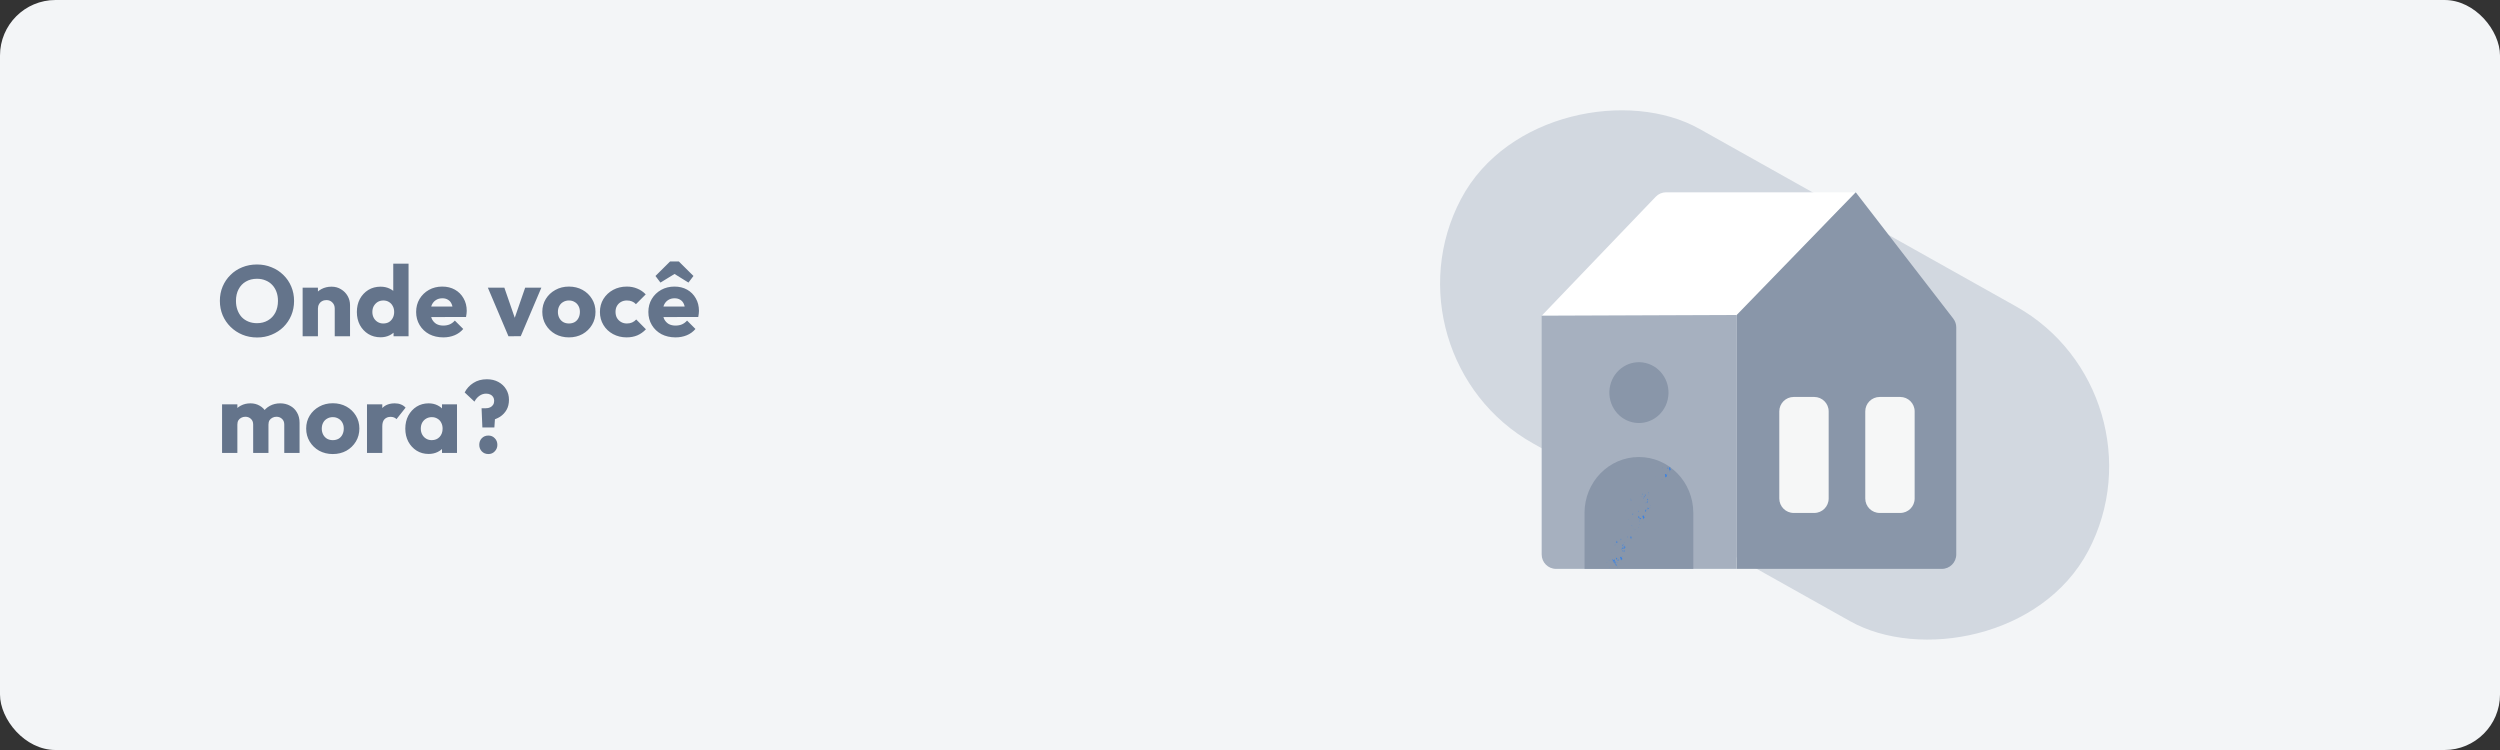 <svg width="300" height="90" viewBox="0 0 300 90" fill="none" xmlns="http://www.w3.org/2000/svg">
<rect x="0" y="0" width="300" height="90" fill="#333333" stroke="none"/>
<rect width="300" height="90" rx="6.664" fill="#F3F5F7"/>
<path d="M30.86 40.498C30.22 40.498 29.628 40.386 29.084 40.161C28.548 39.938 28.076 39.626 27.668 39.225C27.26 38.825 26.944 38.361 26.72 37.834C26.496 37.297 26.384 36.721 26.384 36.105C26.384 35.481 26.496 34.906 26.72 34.377C26.944 33.849 27.256 33.389 27.656 32.998C28.056 32.597 28.524 32.289 29.06 32.074C29.604 31.849 30.196 31.738 30.836 31.738C31.468 31.738 32.052 31.849 32.588 32.074C33.132 32.289 33.604 32.597 34.004 32.998C34.412 33.389 34.728 33.853 34.952 34.389C35.176 34.917 35.288 35.493 35.288 36.117C35.288 36.733 35.176 37.309 34.952 37.846C34.728 38.373 34.416 38.837 34.016 39.237C33.616 39.63 33.144 39.938 32.6 40.161C32.064 40.386 31.484 40.498 30.86 40.498ZM30.836 38.782C31.34 38.782 31.78 38.669 32.156 38.446C32.54 38.221 32.836 37.91 33.044 37.51C33.252 37.102 33.356 36.633 33.356 36.105C33.356 35.706 33.296 35.346 33.176 35.026C33.056 34.697 32.884 34.417 32.66 34.185C32.436 33.946 32.168 33.766 31.856 33.645C31.552 33.517 31.212 33.453 30.836 33.453C30.332 33.453 29.888 33.566 29.504 33.789C29.128 34.005 28.836 34.313 28.628 34.714C28.42 35.105 28.316 35.569 28.316 36.105C28.316 36.505 28.376 36.87 28.496 37.197C28.616 37.526 28.784 37.809 29 38.05C29.224 38.282 29.492 38.462 29.804 38.59C30.116 38.718 30.46 38.782 30.836 38.782ZM40.168 40.353V37.029C40.168 36.725 40.072 36.481 39.88 36.297C39.696 36.105 39.46 36.01 39.172 36.01C38.972 36.01 38.796 36.053 38.644 36.142C38.492 36.221 38.372 36.342 38.284 36.502C38.196 36.654 38.152 36.83 38.152 37.029L37.444 36.681C37.444 36.225 37.544 35.825 37.744 35.481C37.944 35.138 38.22 34.873 38.572 34.69C38.932 34.498 39.336 34.401 39.784 34.401C40.216 34.401 40.596 34.505 40.924 34.714C41.26 34.913 41.524 35.181 41.716 35.517C41.908 35.853 42.004 36.221 42.004 36.621V40.353H40.168ZM36.316 40.353V34.522H38.152V40.353H36.316ZM45.667 40.474C45.115 40.474 44.623 40.342 44.191 40.078C43.767 39.813 43.431 39.453 43.183 38.998C42.943 38.541 42.823 38.022 42.823 37.438C42.823 36.853 42.943 36.334 43.183 35.877C43.431 35.422 43.767 35.062 44.191 34.797C44.623 34.533 45.115 34.401 45.667 34.401C46.067 34.401 46.427 34.477 46.747 34.63C47.075 34.782 47.343 34.993 47.551 35.266C47.767 35.529 47.887 35.834 47.911 36.178V38.638C47.887 38.981 47.771 39.294 47.563 39.574C47.355 39.846 47.087 40.066 46.759 40.233C46.431 40.394 46.067 40.474 45.667 40.474ZM45.991 38.818C46.255 38.818 46.483 38.761 46.675 38.65C46.867 38.529 47.019 38.365 47.131 38.157C47.243 37.95 47.299 37.709 47.299 37.438C47.299 37.166 47.243 36.929 47.131 36.73C47.027 36.522 46.875 36.358 46.675 36.237C46.483 36.117 46.259 36.057 46.003 36.057C45.747 36.057 45.519 36.117 45.319 36.237C45.127 36.358 44.971 36.522 44.851 36.73C44.739 36.938 44.683 37.173 44.683 37.438C44.683 37.702 44.739 37.938 44.851 38.145C44.963 38.353 45.119 38.517 45.319 38.638C45.519 38.758 45.743 38.818 45.991 38.818ZM49.027 40.353H47.227V38.782L47.503 37.365L47.191 35.95V31.642H49.027V40.353ZM53.2 40.486C52.568 40.486 52.004 40.358 51.508 40.102C51.02 39.837 50.636 39.474 50.356 39.01C50.076 38.545 49.936 38.022 49.936 37.438C49.936 36.853 50.072 36.334 50.344 35.877C50.624 35.413 51 35.05 51.472 34.785C51.944 34.522 52.476 34.389 53.068 34.389C53.644 34.389 54.152 34.514 54.592 34.761C55.032 35.01 55.376 35.353 55.624 35.794C55.88 36.233 56.008 36.737 56.008 37.306C56.008 37.41 56 37.522 55.984 37.642C55.976 37.754 55.956 37.886 55.924 38.038L50.896 38.05V36.789L55.144 36.778L54.352 37.306C54.344 36.969 54.292 36.694 54.196 36.477C54.1 36.254 53.956 36.086 53.764 35.974C53.58 35.853 53.352 35.794 53.08 35.794C52.792 35.794 52.54 35.861 52.324 35.998C52.116 36.126 51.952 36.309 51.832 36.55C51.72 36.789 51.664 37.081 51.664 37.425C51.664 37.77 51.724 38.066 51.844 38.313C51.972 38.553 52.148 38.742 52.372 38.877C52.604 39.005 52.876 39.069 53.188 39.069C53.476 39.069 53.736 39.022 53.968 38.925C54.2 38.822 54.404 38.669 54.58 38.469L55.588 39.477C55.3 39.813 54.952 40.066 54.544 40.233C54.136 40.401 53.688 40.486 53.2 40.486ZM61.015 40.353L58.543 34.522H60.523L62.203 39.382H61.339L63.019 34.522H64.963L62.491 40.342L61.015 40.353ZM68.269 40.486C67.668 40.486 67.124 40.353 66.636 40.09C66.156 39.818 65.776 39.45 65.496 38.986C65.216 38.522 65.076 38.002 65.076 37.425C65.076 36.849 65.216 36.334 65.496 35.877C65.776 35.422 66.156 35.062 66.636 34.797C67.117 34.526 67.66 34.389 68.269 34.389C68.876 34.389 69.421 34.522 69.9 34.785C70.38 35.05 70.76 35.413 71.04 35.877C71.32 36.334 71.46 36.849 71.46 37.425C71.46 38.002 71.32 38.522 71.04 38.986C70.76 39.45 70.38 39.818 69.9 40.09C69.421 40.353 68.876 40.486 68.269 40.486ZM68.269 38.818C68.532 38.818 68.764 38.761 68.965 38.65C69.165 38.529 69.317 38.365 69.421 38.157C69.532 37.941 69.588 37.697 69.588 37.425C69.588 37.154 69.532 36.917 69.421 36.718C69.308 36.51 69.153 36.349 68.953 36.237C68.76 36.117 68.532 36.057 68.269 36.057C68.013 36.057 67.784 36.117 67.585 36.237C67.385 36.349 67.228 36.51 67.117 36.718C67.004 36.925 66.948 37.166 66.948 37.438C66.948 37.702 67.004 37.941 67.117 38.157C67.228 38.365 67.385 38.529 67.585 38.65C67.784 38.761 68.013 38.818 68.269 38.818ZM75.195 40.486C74.595 40.486 74.051 40.353 73.563 40.09C73.075 39.825 72.691 39.462 72.411 38.998C72.131 38.533 71.991 38.014 71.991 37.438C71.991 36.853 72.131 36.334 72.411 35.877C72.699 35.413 73.087 35.05 73.575 34.785C74.063 34.522 74.611 34.389 75.219 34.389C75.675 34.389 76.091 34.469 76.467 34.63C76.851 34.782 77.191 35.014 77.487 35.325L76.311 36.502C76.175 36.349 76.015 36.237 75.831 36.166C75.655 36.093 75.451 36.057 75.219 36.057C74.955 36.057 74.719 36.117 74.511 36.237C74.311 36.349 74.151 36.51 74.031 36.718C73.919 36.917 73.863 37.154 73.863 37.425C73.863 37.697 73.919 37.938 74.031 38.145C74.151 38.353 74.315 38.517 74.523 38.638C74.731 38.758 74.963 38.818 75.219 38.818C75.459 38.818 75.671 38.778 75.855 38.697C76.047 38.609 76.211 38.489 76.347 38.337L77.511 39.514C77.207 39.834 76.863 40.078 76.479 40.245C76.095 40.406 75.667 40.486 75.195 40.486ZM81.067 40.486C80.435 40.486 79.871 40.358 79.375 40.102C78.887 39.837 78.503 39.474 78.223 39.01C77.943 38.545 77.803 38.022 77.803 37.438C77.803 36.853 77.939 36.334 78.211 35.877C78.491 35.413 78.867 35.05 79.339 34.785C79.811 34.522 80.343 34.389 80.935 34.389C81.511 34.389 82.019 34.514 82.459 34.761C82.899 35.01 83.243 35.353 83.491 35.794C83.747 36.233 83.875 36.737 83.875 37.306C83.875 37.41 83.867 37.522 83.851 37.642C83.843 37.754 83.823 37.886 83.791 38.038L78.763 38.05V36.789L83.011 36.778L82.219 37.306C82.211 36.969 82.159 36.694 82.063 36.477C81.967 36.254 81.823 36.086 81.631 35.974C81.447 35.853 81.219 35.794 80.947 35.794C80.659 35.794 80.407 35.861 80.191 35.998C79.983 36.126 79.819 36.309 79.699 36.55C79.587 36.789 79.531 37.081 79.531 37.425C79.531 37.77 79.591 38.066 79.711 38.313C79.839 38.553 80.015 38.742 80.239 38.877C80.471 39.005 80.743 39.069 81.055 39.069C81.343 39.069 81.603 39.022 81.835 38.925C82.067 38.822 82.271 38.669 82.447 38.469L83.455 39.477C83.167 39.813 82.819 40.066 82.411 40.233C82.003 40.401 81.555 40.486 81.067 40.486ZM79.255 33.91L78.655 33.117L80.407 31.378H81.463L83.215 33.117L82.615 33.91L80.251 32.446H81.643L79.255 33.91ZM26.648 54.353V48.522H28.484V54.353H26.648ZM30.38 54.353V50.946C30.38 50.65 30.288 50.422 30.104 50.261C29.928 50.093 29.708 50.01 29.444 50.01C29.26 50.01 29.096 50.05 28.952 50.13C28.808 50.202 28.692 50.306 28.604 50.441C28.524 50.578 28.484 50.745 28.484 50.946L27.776 50.633C27.776 50.169 27.876 49.773 28.076 49.446C28.276 49.109 28.548 48.853 28.892 48.678C29.236 48.493 29.624 48.401 30.056 48.401C30.464 48.401 30.828 48.493 31.148 48.678C31.476 48.861 31.736 49.117 31.928 49.446C32.12 49.773 32.216 50.166 32.216 50.621V54.353H30.38ZM34.112 54.353V50.946C34.112 50.65 34.02 50.422 33.836 50.261C33.66 50.093 33.44 50.01 33.176 50.01C32.992 50.01 32.828 50.05 32.684 50.13C32.54 50.202 32.424 50.306 32.336 50.441C32.256 50.578 32.216 50.745 32.216 50.946L31.16 50.801C31.176 50.306 31.292 49.882 31.508 49.529C31.732 49.169 32.024 48.894 32.384 48.702C32.752 48.502 33.164 48.401 33.62 48.401C34.068 48.401 34.464 48.498 34.808 48.69C35.16 48.873 35.436 49.142 35.636 49.493C35.844 49.837 35.948 50.254 35.948 50.742V54.353H34.112ZM39.933 54.486C39.333 54.486 38.789 54.353 38.301 54.09C37.821 53.818 37.441 53.45 37.161 52.986C36.881 52.522 36.741 52.002 36.741 51.425C36.741 50.849 36.881 50.334 37.161 49.877C37.441 49.422 37.821 49.062 38.301 48.797C38.781 48.526 39.325 48.389 39.933 48.389C40.541 48.389 41.085 48.522 41.565 48.785C42.045 49.05 42.425 49.413 42.705 49.877C42.985 50.334 43.125 50.849 43.125 51.425C43.125 52.002 42.985 52.522 42.705 52.986C42.425 53.45 42.045 53.818 41.565 54.09C41.085 54.353 40.541 54.486 39.933 54.486ZM39.933 52.818C40.197 52.818 40.429 52.761 40.629 52.65C40.829 52.529 40.981 52.365 41.085 52.157C41.197 51.941 41.253 51.697 41.253 51.425C41.253 51.154 41.197 50.917 41.085 50.718C40.973 50.51 40.817 50.349 40.617 50.237C40.425 50.117 40.197 50.057 39.933 50.057C39.677 50.057 39.449 50.117 39.249 50.237C39.049 50.349 38.893 50.51 38.781 50.718C38.669 50.925 38.613 51.166 38.613 51.438C38.613 51.702 38.669 51.941 38.781 52.157C38.893 52.365 39.049 52.529 39.249 52.65C39.449 52.761 39.677 52.818 39.933 52.818ZM44.039 54.353V48.522H45.875V54.353H44.039ZM45.875 51.15L45.107 50.55C45.259 49.87 45.515 49.342 45.875 48.965C46.235 48.59 46.735 48.401 47.375 48.401C47.655 48.401 47.899 48.446 48.107 48.533C48.323 48.614 48.511 48.742 48.671 48.917L47.579 50.297C47.499 50.209 47.399 50.142 47.279 50.093C47.159 50.045 47.023 50.022 46.871 50.022C46.567 50.022 46.323 50.117 46.139 50.309C45.963 50.493 45.875 50.773 45.875 51.15ZM51.432 54.474C50.896 54.474 50.416 54.342 49.992 54.078C49.576 53.813 49.244 53.453 48.996 52.998C48.756 52.541 48.636 52.022 48.636 51.438C48.636 50.853 48.756 50.334 48.996 49.877C49.244 49.422 49.576 49.062 49.992 48.797C50.416 48.533 50.896 48.401 51.432 48.401C51.824 48.401 52.176 48.477 52.488 48.63C52.808 48.782 53.068 48.993 53.268 49.266C53.468 49.529 53.58 49.834 53.604 50.178V52.697C53.58 53.041 53.468 53.349 53.268 53.621C53.076 53.886 52.82 54.093 52.5 54.245C52.18 54.398 51.824 54.474 51.432 54.474ZM51.804 52.818C52.196 52.818 52.512 52.69 52.752 52.434C52.992 52.169 53.112 51.837 53.112 51.438C53.112 51.166 53.056 50.925 52.944 50.718C52.84 50.51 52.688 50.349 52.488 50.237C52.296 50.117 52.072 50.057 51.816 50.057C51.56 50.057 51.332 50.117 51.132 50.237C50.94 50.349 50.784 50.51 50.664 50.718C50.552 50.925 50.496 51.166 50.496 51.438C50.496 51.702 50.552 51.938 50.664 52.145C50.776 52.353 50.932 52.517 51.132 52.638C51.332 52.758 51.556 52.818 51.804 52.818ZM53.04 54.353V52.782L53.316 51.365L53.04 49.95V48.522H54.84V54.353H53.04ZM57.884 51.294L57.788 48.989H58.304C58.504 48.989 58.676 48.953 58.82 48.882C58.972 48.809 59.088 48.709 59.168 48.581C59.256 48.446 59.3 48.285 59.3 48.102C59.3 47.925 59.26 47.773 59.18 47.645C59.1 47.51 58.988 47.41 58.844 47.346C58.7 47.273 58.532 47.237 58.34 47.237C58.044 47.237 57.772 47.325 57.524 47.502C57.284 47.669 57.088 47.901 56.936 48.197L55.76 47.093C56 46.621 56.348 46.242 56.804 45.953C57.26 45.657 57.8 45.51 58.424 45.51C58.944 45.51 59.404 45.617 59.804 45.834C60.204 46.05 60.516 46.346 60.74 46.721C60.964 47.09 61.076 47.505 61.076 47.969C61.076 48.441 60.98 48.846 60.788 49.181C60.596 49.517 60.336 49.794 60.008 50.01C59.68 50.218 59.308 50.365 58.892 50.453L59.432 49.745L59.324 51.294H57.884ZM58.604 54.486C58.284 54.486 58.02 54.377 57.812 54.161C57.612 53.946 57.512 53.685 57.512 53.382C57.512 53.062 57.612 52.797 57.812 52.59C58.02 52.373 58.284 52.266 58.604 52.266C58.916 52.266 59.172 52.373 59.372 52.59C59.58 52.797 59.684 53.062 59.684 53.382C59.684 53.685 59.58 53.946 59.372 54.161C59.172 54.377 58.916 54.486 58.604 54.486Z" fill="#64748B"/>
<rect width="42.71" height="86.327" rx="21.355" transform="matrix(0.467 -0.884 0.872 0.489 165.343 42.766)" fill="#D2D8E0"/>
<g clip-path="url(#clip0_1427_3180)">
<path d="M208.491 37.892H185L198.686 23.61C199.012 23.269 199.464 23.076 199.936 23.076H222.689L208.491 37.892Z" fill="white"/>
<path d="M222.689 23.076L208.401 37.799V68.266H233.02C233.976 68.266 234.751 67.491 234.751 66.535V39.287C234.751 38.904 234.624 38.532 234.39 38.229L222.689 23.076Z" fill="#8996A9"/>
<path d="M185 37.892V66.535C185 67.491 185.774 68.266 186.73 68.266H208.401V37.799L185 37.892Z" fill="#A6B0BF"/>
<path d="M196.67 54.842C193.061 54.842 190.143 57.842 190.143 61.554V68.266H203.197V61.554C203.197 57.842 200.28 54.842 196.67 54.842Z" fill="#8996A9"/>
<path d="M217.71 47.635H215.245C214.29 47.635 213.515 48.41 213.515 49.365V59.823C213.515 60.779 214.29 61.554 215.245 61.554H217.71C218.665 61.554 219.44 60.779 219.44 59.823V49.365C219.44 48.41 218.665 47.635 217.71 47.635Z" fill="#F6F7F7"/>
<path d="M228.027 47.635H225.563C224.607 47.635 223.832 48.41 223.832 49.365V59.823C223.832 60.779 224.607 61.554 225.563 61.554H228.027C228.983 61.554 229.758 60.779 229.758 59.823V49.365C229.758 48.41 228.983 47.635 228.027 47.635Z" fill="#F6F7F7"/>
<path d="M200.125 47.956C200.578 45.995 199.399 44.028 197.491 43.562C195.584 43.097 193.671 44.31 193.218 46.271C192.766 48.232 193.945 50.2 195.852 50.665C197.76 51.13 199.673 49.918 200.125 47.956Z" fill="#8996A9"/>
<path d="M194.053 68.173C194.084 68.173 194.084 68.142 194.084 68.142L194.114 68.111C194.114 68.111 194.114 68.111 194.084 68.111C194.084 68.111 194.053 68.111 194.053 68.142C194.053 68.111 194.053 68.142 194.053 68.173Z" fill="#3A82E2"/>
<path d="M193.994 67.833H194.024V67.802C193.994 67.802 193.994 67.802 193.963 67.802C193.994 67.833 193.994 67.833 193.994 67.833Z" fill="#3A82E2"/>
<path d="M194.655 66.967C194.565 66.936 194.565 66.936 194.595 66.843C194.565 66.843 194.535 66.812 194.535 66.812H194.505C194.444 66.812 194.414 66.843 194.414 66.905H194.384C194.444 66.936 194.444 66.998 194.475 67.06C194.475 67.091 194.475 67.153 194.505 67.184C194.535 67.184 194.565 67.184 194.595 67.153C194.625 67.153 194.685 67.122 194.685 67.091C194.655 67.06 194.655 67.029 194.655 66.967Z" fill="#3A82E2"/>
<path d="M194.805 65.792C194.835 65.792 194.805 65.73 194.775 65.73C194.745 65.73 194.745 65.73 194.715 65.73C194.655 65.699 194.625 65.73 194.595 65.792C194.595 65.792 194.595 65.792 194.595 65.823C194.625 65.823 194.625 65.792 194.655 65.792C194.685 65.792 194.715 65.792 194.685 65.823C194.685 65.885 194.715 65.885 194.745 65.885C194.775 65.854 194.745 65.792 194.805 65.792Z" fill="#3A82E2"/>
<path d="M193.933 66.905C193.903 66.998 193.903 67.06 193.933 67.153C193.993 67.122 194.023 67.091 194.083 67.06C194.023 66.998 193.993 66.967 193.933 66.905Z" fill="#3A82E2"/>
<path d="M194.204 67.276C194.234 67.245 194.234 67.214 194.264 67.183C194.264 67.183 194.264 67.183 194.234 67.152C194.204 67.152 194.174 67.152 194.144 67.152C194.114 67.183 194.144 67.245 194.083 67.245V67.276C194.144 67.276 194.174 67.276 194.204 67.276Z" fill="#3A82E2"/>
<path d="M194.715 66.162C194.745 66.162 194.745 66.1 194.745 66.069C194.715 66.069 194.685 66.069 194.655 66.069C194.655 66.069 194.655 66.069 194.655 66.1C194.655 66.1 194.655 66.162 194.715 66.162Z" fill="#3A82E2"/>
<path d="M194.114 67.492C194.084 67.523 194.084 67.523 194.053 67.554C194.053 67.554 194.053 67.585 194.084 67.585C194.114 67.554 194.114 67.523 194.114 67.492Z" fill="#3A82E2"/>
<path d="M194.776 65.637C194.806 65.606 194.806 65.606 194.806 65.575V65.544H194.776L194.745 65.575C194.776 65.575 194.776 65.606 194.776 65.637Z" fill="#3A82E2"/>
<path d="M194.625 65.297V65.328H194.655V65.297C194.655 65.297 194.655 65.297 194.625 65.297Z" fill="#3A82E2"/>
<path d="M194.746 66.812C194.716 66.812 194.685 66.812 194.685 66.812L194.716 66.843C194.716 66.843 194.746 66.843 194.746 66.812Z" fill="#3A82E2"/>
<path d="M194.505 67.245C194.535 67.276 194.535 67.276 194.566 67.276V67.245C194.535 67.245 194.505 67.245 194.505 67.245Z" fill="#3A82E2"/>
<path d="M193.152 68.019C193.121 68.049 193.121 68.08 193.091 68.08C193.152 68.08 193.152 68.08 193.152 68.019Z" fill="#3A82E2"/>
<path d="M193.963 66.256L193.994 66.287C193.994 66.287 193.994 66.287 193.994 66.256C193.994 66.256 193.994 66.256 193.963 66.256Z" fill="#3A82E2"/>
<path d="M194.354 67.678L194.385 67.709C194.385 67.678 194.385 67.678 194.354 67.678C194.354 67.647 194.354 67.647 194.354 67.678Z" fill="#3A82E2"/>
<path d="M193.993 67.431C193.993 67.4 193.993 67.4 194.024 67.369C194.024 67.369 194.024 67.369 193.993 67.369C193.993 67.4 193.993 67.431 193.993 67.431Z" fill="#3A82E2"/>
<path d="M194.716 66.688C194.716 66.657 194.685 66.657 194.716 66.688C194.685 66.688 194.685 66.657 194.716 66.688Z" fill="#3A82E2"/>
<path d="M194.716 65.978C194.685 66.008 194.685 66.008 194.716 65.978C194.716 66.008 194.716 66.008 194.716 65.978Z" fill="#3A82E2"/>
<path d="M194.114 67.987C194.053 67.895 193.963 67.833 193.963 67.74C193.963 67.709 193.933 67.709 193.933 67.678C193.903 67.647 193.843 67.616 193.813 67.585C193.783 67.554 193.753 67.523 193.723 67.523C193.723 67.585 193.723 67.585 193.783 67.616C193.783 67.616 193.783 67.616 193.813 67.647C193.813 67.647 193.813 67.647 193.843 67.647C193.873 67.678 193.873 67.678 193.873 67.709C193.843 67.802 193.873 67.833 193.963 67.864C194.023 67.895 194.053 67.925 194.114 67.957C194.114 67.957 194.114 67.987 194.114 68.018C194.144 68.018 194.174 68.018 194.204 68.018C194.114 68.018 194.114 68.018 194.114 67.987Z" fill="#3A82E2"/>
<path d="M193.512 67.152C193.482 67.121 193.452 67.121 193.422 67.152C193.512 67.245 193.632 67.338 193.723 67.43C193.723 67.43 193.723 67.4 193.692 67.4C193.692 67.4 193.692 67.4 193.692 67.369C193.753 67.461 193.843 67.523 193.963 67.523C193.933 67.492 193.933 67.461 193.903 67.43C193.843 67.4 193.783 67.369 193.723 67.338L193.692 67.307H193.723H193.753C193.783 67.276 193.783 67.276 193.813 67.245C193.813 67.245 193.783 67.214 193.783 67.183C193.783 67.183 193.783 67.183 193.753 67.152C193.723 67.121 193.692 67.152 193.662 67.152C193.632 67.183 193.632 67.214 193.632 67.245C193.602 67.214 193.602 67.214 193.572 67.214C193.602 67.214 193.572 67.183 193.512 67.152Z" fill="#3A82E2"/>
<path d="M193.843 67.585C193.813 67.493 193.572 67.338 193.512 67.338C193.542 67.431 193.783 67.585 193.843 67.585Z" fill="#3A82E2"/>
<path d="M192.79 67.523C192.821 67.523 192.821 67.554 192.851 67.554C192.851 67.554 192.851 67.554 192.851 67.523C192.851 67.523 192.821 67.523 192.79 67.523Z" fill="#3A82E2"/>
<path d="M194.715 65.575C194.775 65.482 194.775 65.389 194.805 65.328C194.805 65.328 194.775 65.297 194.775 65.266C194.745 65.328 194.745 65.389 194.715 65.42C194.655 65.482 194.655 65.482 194.715 65.575Z" fill="#3A82E2"/>
<path d="M195.016 65.761C195.046 65.73 195.046 65.637 195.016 65.575C194.986 65.637 194.956 65.668 194.926 65.73C194.926 65.73 194.926 65.761 194.956 65.792C194.986 65.761 195.016 65.761 195.016 65.761Z" fill="#3A82E2"/>
<path d="M194.505 66.039C194.565 66.008 194.595 65.978 194.565 65.885C194.535 65.947 194.535 65.978 194.505 66.039Z" fill="#3A82E2"/>
<path d="M193.301 68.235H193.271H193.362C193.332 68.265 193.301 68.235 193.301 68.235Z" fill="#3A82E2"/>
<path d="M193.873 66.812C193.903 66.812 193.903 66.812 193.903 66.781C193.873 66.781 193.873 66.781 193.873 66.812Z" fill="#3A82E2"/>
<path d="M194.776 66.75C194.745 66.779 194.745 66.75 194.776 66.75Z" fill="#3A82E2"/>
<path d="M194.956 65.482H194.926C194.866 65.606 194.835 65.73 194.835 65.885C194.896 65.885 194.926 65.854 194.926 65.823C194.926 65.761 194.956 65.73 194.956 65.668C194.956 65.606 194.956 65.544 194.956 65.482Z" fill="#3A82E2"/>
<path d="M193.933 65.081C193.933 65.142 193.963 65.142 193.993 65.111C193.993 65.111 193.993 65.142 193.993 65.173C194.083 65.111 194.114 65.019 194.053 64.957C194.053 64.957 194.023 64.988 193.993 64.988C193.993 64.926 194.023 64.895 194.023 64.833C193.993 64.895 193.963 64.957 193.963 64.988C193.933 65.019 193.933 65.049 193.933 65.081Z" fill="#3A82E2"/>
<path d="M194.896 66.224C194.956 66.162 194.956 66.101 194.896 66.008C194.926 65.946 194.926 65.884 194.956 65.822C194.926 65.884 194.896 65.977 194.866 66.07C194.775 66.162 194.866 66.193 194.896 66.224Z" fill="#3A82E2"/>
<path d="M194.083 65.698C194.114 65.667 194.114 65.636 194.144 65.606C194.114 65.636 194.083 65.667 194.083 65.698Z" fill="#3A82E2"/>
<path d="M194.926 66.286L194.896 66.317C194.926 66.317 194.926 66.317 194.926 66.286Z" fill="#3A82E2"/>
<path d="M194.414 66.348C194.445 66.348 194.445 66.348 194.414 66.348C194.445 66.348 194.445 66.317 194.414 66.348C194.445 66.317 194.414 66.317 194.414 66.348Z" fill="#3A82E2"/>
<path d="M194.866 65.142C194.896 65.142 194.896 65.142 194.866 65.142C194.927 65.111 194.927 65.049 194.927 65.019C194.896 65.049 194.896 65.08 194.866 65.142Z" fill="#3A82E2"/>
<path d="M195.828 64.431C195.768 64.4 195.738 64.4 195.678 64.369C195.678 64.338 195.678 64.307 195.708 64.276C195.708 64.307 195.678 64.338 195.678 64.369C195.648 64.369 195.618 64.338 195.618 64.338C195.648 64.369 195.648 64.369 195.678 64.4C195.678 64.431 195.648 64.493 195.648 64.524C195.618 64.586 195.708 64.617 195.738 64.647C195.798 64.586 195.768 64.493 195.738 64.431V64.4C195.768 64.431 195.798 64.462 195.858 64.493C195.798 64.524 195.798 64.493 195.828 64.431Z" fill="#3A82E2"/>
<path d="M195.317 64.338C195.317 64.4 195.287 64.462 195.287 64.493C195.348 64.462 195.348 64.431 195.317 64.338Z" fill="#3A82E2"/>
<path d="M193.783 65.482C193.844 65.389 193.844 65.389 193.813 65.327C193.783 65.358 193.783 65.42 193.783 65.482Z" fill="#3A82E2"/>
<path d="M194.114 65.173C194.114 65.142 194.114 65.111 194.144 65.049C194.114 65.08 194.083 65.111 194.114 65.173Z" fill="#3A82E2"/>
<path d="M193.122 67.215C193.091 67.215 193.091 67.184 193.061 67.184V67.215C193.091 67.246 193.091 67.246 193.122 67.215Z" fill="#3A82E2"/>
<path d="M193.331 66.286V66.317H193.362C193.362 66.317 193.362 66.317 193.331 66.286Z" fill="#3A82E2"/>
<path d="M193.211 67.121C193.211 67.152 193.211 67.152 193.211 67.121C193.211 67.152 193.242 67.152 193.242 67.152C193.242 67.152 193.242 67.121 193.211 67.121Z" fill="#3A82E2"/>
<path d="M194.234 65.049C194.204 65.049 194.204 65.08 194.204 65.08C194.234 65.049 194.234 65.049 194.234 65.049Z" fill="#3A82E2"/>
<path d="M193.843 66.905C193.813 66.874 193.813 66.905 193.813 66.905C193.843 66.905 193.843 66.936 193.843 66.905C193.874 66.905 193.843 66.936 193.843 66.905Z" fill="#3A82E2"/>
<path d="M194.716 65.297C194.716 65.297 194.716 65.328 194.685 65.328C194.716 65.328 194.746 65.328 194.716 65.297C194.746 65.297 194.746 65.297 194.716 65.297Z" fill="#3A82E2"/>
<path d="M195.587 65.235C195.617 65.204 195.587 65.204 195.587 65.235C195.587 65.204 195.587 65.204 195.587 65.235Z" fill="#3A82E2"/>
<path d="M194.474 64.833C194.566 64.802 194.535 64.709 194.535 64.647C194.535 64.647 194.535 64.647 194.505 64.647C194.505 64.709 194.474 64.771 194.474 64.833Z" fill="#3A82E2"/>
<path d="M195.738 64.771C195.738 64.74 195.738 64.74 195.738 64.709C195.708 64.74 195.708 64.771 195.738 64.771C195.708 64.771 195.708 64.771 195.738 64.771Z" fill="#3A82E2"/>
<path d="M195.227 64.833C195.256 64.833 195.227 64.802 195.227 64.833C195.227 64.802 195.227 64.802 195.227 64.833Z" fill="#3A82E2"/>
<path d="M196.761 62.234C196.761 62.234 196.791 62.172 196.791 62.142C196.761 62.142 196.73 62.142 196.7 62.142C196.7 62.142 196.7 62.142 196.7 62.172C196.7 62.172 196.7 62.234 196.761 62.234Z" fill="#3A82E2"/>
<path d="M196.159 63.626C196.189 63.626 196.22 63.595 196.22 63.564C196.22 63.564 196.22 63.564 196.22 63.533C196.189 63.595 196.159 63.595 196.159 63.626Z" fill="#3A82E2"/>
<path d="M196.821 62.884C196.791 62.884 196.76 62.884 196.76 62.915L196.791 62.946C196.791 62.915 196.821 62.884 196.821 62.884Z" fill="#3A82E2"/>
<path d="M196.58 63.318C196.611 63.348 196.611 63.348 196.641 63.348V63.318C196.611 63.286 196.58 63.318 196.58 63.318Z" fill="#3A82E2"/>
<path d="M195.378 64.492C195.347 64.523 195.347 64.523 195.317 64.554C195.347 64.554 195.378 64.523 195.378 64.492Z" fill="#3A82E2"/>
<path d="M196.46 63.75L196.49 63.781C196.49 63.75 196.49 63.75 196.46 63.75Z" fill="#3A82E2"/>
<path d="M196.069 63.533C196.069 63.503 196.069 63.503 196.099 63.472C196.099 63.472 196.099 63.472 196.069 63.472C196.069 63.503 196.069 63.503 196.069 63.533Z" fill="#3A82E2"/>
<path d="M196.791 62.73C196.76 62.73 196.76 62.73 196.791 62.73C196.76 62.76 196.76 62.73 196.791 62.73C196.76 62.76 196.76 62.76 196.791 62.73Z" fill="#3A82E2"/>
<path d="M196.761 62.08C196.7 62.018 196.67 61.956 196.61 61.925C196.58 62.018 196.58 62.08 196.61 62.172C196.67 62.11 196.7 62.11 196.761 62.08Z" fill="#3A82E2"/>
<path d="M196.731 62.791C196.7 62.822 196.7 62.791 196.731 62.791C196.731 62.822 196.7 62.822 196.731 62.791Z" fill="#3A82E2"/>
<path d="M194.234 65.358C194.265 65.388 194.265 65.358 194.234 65.358Z" fill="#3A82E2"/>
<path d="M195.979 63.471C195.979 63.471 195.948 63.471 195.948 63.44C195.979 63.44 195.979 63.471 195.979 63.471Z" fill="#3A82E2"/>
<path d="M197.332 62.142C197.362 62.111 197.332 62.049 197.332 62.018C197.242 61.987 197.242 61.987 197.272 61.894C197.242 61.894 197.212 61.863 197.212 61.863H197.182C197.121 61.863 197.091 61.894 197.091 61.956H197.061C197.121 61.987 197.121 62.049 197.152 62.111C197.152 62.142 197.152 62.203 197.152 62.234C197.182 62.234 197.212 62.234 197.242 62.234C197.272 62.173 197.302 62.173 197.332 62.142Z" fill="#3A82E2"/>
<path d="M196.881 62.297C196.911 62.297 196.941 62.235 196.941 62.204C196.941 62.204 196.941 62.204 196.911 62.173C196.881 62.173 196.851 62.173 196.821 62.173C196.791 62.173 196.821 62.266 196.76 62.266V62.297C196.821 62.297 196.851 62.297 196.881 62.297Z" fill="#3A82E2"/>
<path d="M196.58 61.43C196.61 61.399 196.64 61.368 196.67 61.337C196.64 61.306 196.64 61.306 196.61 61.275C196.61 61.337 196.58 61.368 196.58 61.43Z" fill="#3A82E2"/>
<path d="M196.73 62.574C196.761 62.574 196.791 62.543 196.791 62.512C196.791 62.512 196.791 62.512 196.791 62.481C196.761 62.512 196.73 62.512 196.73 62.574Z" fill="#3A82E2"/>
<path d="M197.423 60.379H197.453V60.348C197.423 60.348 197.423 60.348 197.392 60.348C197.392 60.348 197.392 60.379 197.423 60.379Z" fill="#3A82E2"/>
<path d="M197.453 61.863C197.423 61.863 197.392 61.863 197.392 61.863L197.423 61.894L197.453 61.863Z" fill="#3A82E2"/>
<path d="M197.182 62.297C197.212 62.297 197.212 62.297 197.243 62.297V62.266C197.212 62.266 197.182 62.266 197.182 62.297Z" fill="#3A82E2"/>
<path d="M195.799 63.008C195.768 63.039 195.738 63.039 195.738 63.07C195.799 63.07 195.799 63.07 195.799 63.008Z" fill="#3A82E2"/>
<path d="M197.031 62.698L197.062 62.729C197.062 62.698 197.062 62.698 197.031 62.698C197.031 62.667 197.031 62.667 197.031 62.698Z" fill="#3A82E2"/>
<path d="M196.701 62.389C196.67 62.389 196.67 62.42 196.67 62.42C196.67 62.42 196.67 62.42 196.701 62.42C196.67 62.42 196.701 62.42 196.701 62.389Z" fill="#3A82E2"/>
<path d="M197.392 61.709C197.423 61.738 197.423 61.709 197.423 61.709C197.423 61.709 197.392 61.709 197.392 61.709Z" fill="#3A82E2"/>
<path d="M195.979 63.379C195.948 63.379 195.948 63.379 195.979 63.379C195.979 63.41 195.948 63.41 195.979 63.379Z" fill="#3A82E2"/>
<path d="M195.889 60.1C195.858 60.069 195.858 60.069 195.889 60.1C195.858 60.1 195.858 60.1 195.889 60.1Z" fill="#3A82E2"/>
<path d="M195.347 62.389C195.377 62.389 195.377 62.389 195.408 62.389C195.377 62.358 195.377 62.358 195.347 62.389Z" fill="#3A82E2"/>
<path d="M196.55 62.358L196.58 62.389C196.58 62.358 196.58 62.358 196.55 62.358Z" fill="#3A82E2"/>
<path d="M197.783 59.914C197.753 59.883 197.753 59.852 197.723 59.852C197.663 59.914 197.663 59.976 197.723 60.069C197.723 60.007 197.753 59.976 197.783 59.914Z" fill="#3A82E2"/>
<path d="M197.753 60.131C197.693 60.162 197.693 60.224 197.663 60.255C197.663 60.255 197.663 60.285 197.663 60.316C197.693 60.316 197.723 60.316 197.723 60.285C197.753 60.224 197.783 60.193 197.753 60.131Z" fill="#3A82E2"/>
<path d="M197.634 60.224C197.603 60.255 197.573 60.285 197.573 60.347C197.634 60.316 197.634 60.255 197.634 60.224Z" fill="#3A82E2"/>
<path d="M195.889 63.132H195.919C195.919 63.101 195.919 63.101 195.889 63.101H195.858C195.889 63.101 195.889 63.101 195.889 63.132Z" fill="#3A82E2"/>
<path d="M197.754 60.41C197.754 60.379 197.754 60.379 197.754 60.348C197.754 60.348 197.754 60.348 197.723 60.348C197.754 60.379 197.754 60.41 197.754 60.41Z" fill="#3A82E2"/>
<path d="M197.663 60.162C197.663 60.193 197.633 60.193 197.633 60.224C197.663 60.193 197.694 60.193 197.663 60.162Z" fill="#3A82E2"/>
<path d="M195.948 61.616C195.918 61.678 195.888 61.74 195.918 61.802C195.978 61.709 196.009 61.678 195.948 61.616Z" fill="#3A82E2"/>
<path d="M197.482 59.358C197.422 59.327 197.392 59.327 197.362 59.389C197.362 59.389 197.362 59.389 197.392 59.389C197.392 59.451 197.422 59.513 197.452 59.544C197.482 59.451 197.452 59.389 197.422 59.358C197.422 59.389 197.452 59.389 197.482 59.358Z" fill="#3A82E2"/>
<path d="M197.513 61.523C197.513 61.523 197.513 61.492 197.543 61.492C197.513 61.492 197.482 61.523 197.513 61.523C197.482 61.523 197.482 61.523 197.513 61.523Z" fill="#3A82E2"/>
<path d="M197.723 61.028C197.663 61.059 197.693 61.09 197.723 61.121C197.753 61.121 197.783 61.059 197.843 61.09C197.873 61.09 197.873 61.059 197.843 61.028L197.813 60.997C197.783 60.935 197.753 60.904 197.693 60.935C197.693 60.935 197.693 60.935 197.693 60.966C197.723 60.966 197.723 60.966 197.753 60.997C197.753 60.997 197.783 60.997 197.723 61.028Z" fill="#3A82E2"/>
<path d="M197.512 61.151C197.512 61.12 197.543 61.09 197.543 61.059C197.512 61.12 197.452 61.213 197.422 61.275C197.392 61.337 197.452 61.368 197.482 61.43C197.543 61.368 197.543 61.306 197.512 61.244C197.543 61.244 197.543 61.244 197.573 61.213C197.543 61.182 197.543 61.151 197.512 61.151Z" fill="#3A82E2"/>
<path d="M195.738 60.069C195.769 60.007 195.769 59.976 195.708 59.945C195.678 60.007 195.678 60.038 195.738 60.069Z" fill="#3A82E2"/>
<path d="M197.934 60.967C197.964 60.967 197.964 60.967 197.994 60.967H198.024V60.935H197.994C197.964 60.935 197.934 60.967 197.934 60.967Z" fill="#3A82E2"/>
<path d="M198.054 60.688C198.084 60.719 198.084 60.688 198.115 60.688C198.084 60.657 198.084 60.657 198.054 60.688Z" fill="#3A82E2"/>
<path d="M197.844 59.328C197.844 59.297 197.844 59.266 197.844 59.266C197.844 59.266 197.844 59.266 197.813 59.266C197.813 59.266 197.813 59.297 197.844 59.328Z" fill="#3A82E2"/>
<path d="M197.032 59.606C197.032 59.575 197.032 59.575 197.032 59.544H197.001C197.001 59.575 197.001 59.575 197.032 59.606C197.001 59.606 197.001 59.606 197.032 59.606Z" fill="#3A82E2"/>
<path d="M195.648 59.914C195.648 59.883 195.648 59.883 195.648 59.852C195.648 59.852 195.648 59.852 195.618 59.852C195.618 59.883 195.618 59.914 195.648 59.914Z" fill="#3A82E2"/>
<path d="M195.828 60.255C195.828 60.224 195.798 60.224 195.828 60.255C195.798 60.224 195.798 60.255 195.798 60.255C195.798 60.255 195.798 60.255 195.828 60.255C195.798 60.255 195.798 60.255 195.828 60.255Z" fill="#3A82E2"/>
<path d="M195.648 60.008L195.618 59.977C195.618 59.977 195.618 60.008 195.648 60.008Z" fill="#3A82E2"/>
<path d="M197.573 61.152C197.603 61.152 197.603 61.152 197.573 61.152C197.603 61.152 197.603 61.122 197.573 61.152Z" fill="#3A82E2"/>
<path d="M197.904 60.626C197.904 60.595 197.904 60.595 197.904 60.565C197.873 60.595 197.873 60.595 197.904 60.626Z" fill="#3A82E2"/>
<path d="M197.904 59.358L197.934 59.327C197.904 59.327 197.904 59.358 197.904 59.358Z" fill="#3A82E2"/>
<path d="M197.603 59.544C197.603 59.575 197.603 59.575 197.603 59.544C197.632 59.544 197.603 59.575 197.603 59.544Z" fill="#3A82E2"/>
<path d="M197.272 59.481C197.272 59.574 197.272 59.636 197.272 59.729C197.363 59.636 197.363 59.543 197.272 59.481Z" fill="#3A82E2"/>
<path d="M197.242 59.884C197.272 59.884 197.272 59.884 197.242 59.884C197.272 59.822 197.272 59.76 197.272 59.698C197.211 59.76 197.242 59.822 197.242 59.884Z" fill="#3A82E2"/>
<path d="M197.814 59.079C197.814 59.11 197.783 59.11 197.783 59.141C197.783 59.141 197.783 59.141 197.814 59.141C197.814 59.141 197.844 59.11 197.814 59.079Z" fill="#3A82E2"/>
<path d="M196.791 60.688C196.76 60.657 196.76 60.657 196.76 60.657C196.76 60.688 196.76 60.688 196.791 60.688Z" fill="#3A82E2"/>
<path d="M197.874 59.234C197.904 59.203 197.874 59.203 197.874 59.234C197.874 59.173 197.874 59.111 197.874 59.049H197.843C197.874 59.111 197.874 59.173 197.874 59.234C197.874 59.203 197.874 59.203 197.874 59.234C197.843 59.234 197.843 59.234 197.843 59.265C197.843 59.234 197.874 59.265 197.874 59.234Z" fill="#3A82E2"/>
<path d="M197.031 59.389C197.091 59.358 197.121 59.296 197.152 59.234C197.061 59.265 197.061 59.327 197.031 59.389Z" fill="#3A82E2"/>
<path d="M200.009 57.162C200.039 57.131 200.009 57.069 200.039 57.038C199.949 57.008 199.949 57.008 199.979 56.915C199.949 56.915 199.919 56.884 199.919 56.884H199.889C199.829 56.884 199.799 56.884 199.799 56.977H199.768C199.829 57.008 199.829 57.069 199.829 57.131C199.829 57.162 199.829 57.224 199.829 57.255C199.859 57.255 199.889 57.255 199.919 57.255C199.949 57.193 200.009 57.193 200.009 57.162Z" fill="#3A82E2"/>
<path d="M200.19 56.141C200.16 56.141 200.129 56.141 200.099 56.11C200.099 56.11 200.099 56.11 200.069 56.141C200.099 56.172 200.069 56.234 200.129 56.234C200.19 56.234 200.19 56.172 200.19 56.141Z" fill="#3A82E2"/>
<path d="M199.408 57.563C199.438 57.563 199.468 57.533 199.468 57.502C199.468 57.502 199.468 57.502 199.468 57.471C199.438 57.502 199.408 57.533 199.408 57.563Z" fill="#3A82E2"/>
<path d="M200.13 56.914L200.16 56.883C200.16 56.883 200.16 56.852 200.13 56.852C200.13 56.883 200.099 56.883 200.13 56.914Z" fill="#3A82E2"/>
<path d="M199.859 57.316C199.889 57.316 199.889 57.316 199.92 57.316V57.285C199.889 57.285 199.889 57.285 199.859 57.316Z" fill="#3A82E2"/>
<path d="M199.408 56.265L199.438 56.296C199.438 56.296 199.438 56.296 199.468 56.265C199.468 56.265 199.438 56.265 199.408 56.265Z" fill="#3A82E2"/>
<path d="M199.708 57.688L199.739 57.718C199.739 57.718 199.739 57.688 199.708 57.688Z" fill="#3A82E2"/>
<path d="M200.13 56.728H200.099V56.759C200.099 56.759 200.13 56.759 200.13 56.728Z" fill="#3A82E2"/>
<path d="M200.069 56.791C200.069 56.822 200.04 56.822 200.069 56.791Z" fill="#3A82E2"/>
<path d="M199.919 56.821C199.95 56.852 199.95 56.852 199.919 56.821Z" fill="#3A82E2"/>
<path d="M197.332 59.049C197.332 59.08 197.332 59.08 197.332 59.049C197.361 59.08 197.332 59.08 197.332 59.049Z" fill="#3A82E2"/>
<path d="M199.258 57.379C199.258 57.348 199.258 57.348 199.258 57.379C199.227 57.348 199.227 57.348 199.258 57.379Z" fill="#3A82E2"/>
<path d="M200.46 56.419C200.49 56.388 200.49 56.326 200.49 56.295C200.4 56.265 200.4 56.265 200.46 56.141C200.43 56.11 200.43 56.11 200.4 56.11C200.4 56.11 200.37 56.11 200.37 56.079C200.31 56.048 200.28 56.079 200.28 56.172H200.25C200.31 56.234 200.31 56.265 200.31 56.326C200.31 56.357 200.31 56.419 200.31 56.45C200.34 56.45 200.37 56.45 200.4 56.45C200.37 56.45 200.43 56.45 200.46 56.419Z" fill="#3A82E2"/>
<path d="M200.611 56.202C200.581 56.173 200.581 56.202 200.581 56.202C200.581 56.202 200.581 56.202 200.611 56.202Z" fill="#3A82E2"/>
<path d="M200.341 56.574V56.543C200.31 56.543 200.31 56.543 200.28 56.543V56.574C200.28 56.543 200.31 56.574 200.341 56.574Z" fill="#3A82E2"/>
<path d="M200.1 56.945L200.07 56.914C200.07 56.914 200.07 56.914 200.039 56.914C200.07 56.914 200.07 56.945 200.1 56.945Z" fill="#3A82E2"/>
<path d="M198.686 57.224C198.716 57.255 198.716 57.255 198.716 57.255C198.716 57.224 198.716 57.224 198.686 57.224Z" fill="#3A82E2"/>
<path d="M190.535 59.358C190.535 59.327 190.535 59.327 190.535 59.358C190.504 59.327 190.504 59.327 190.535 59.358Z" fill="#3A82E2"/>
<path d="M199.558 56.018C199.528 56.018 199.528 56.048 199.498 56.048C199.498 56.048 199.498 56.048 199.498 56.079C199.528 56.079 199.558 56.048 199.558 56.018C199.588 56.018 199.588 56.018 199.558 56.018Z" fill="#3A82E2"/>
</g>
<defs>
<clipPath id="clip0_1427_3180">
<rect width="49.751" height="45.19" fill="white" transform="translate(185 23.076)"/>
</clipPath>
</defs>
</svg>
